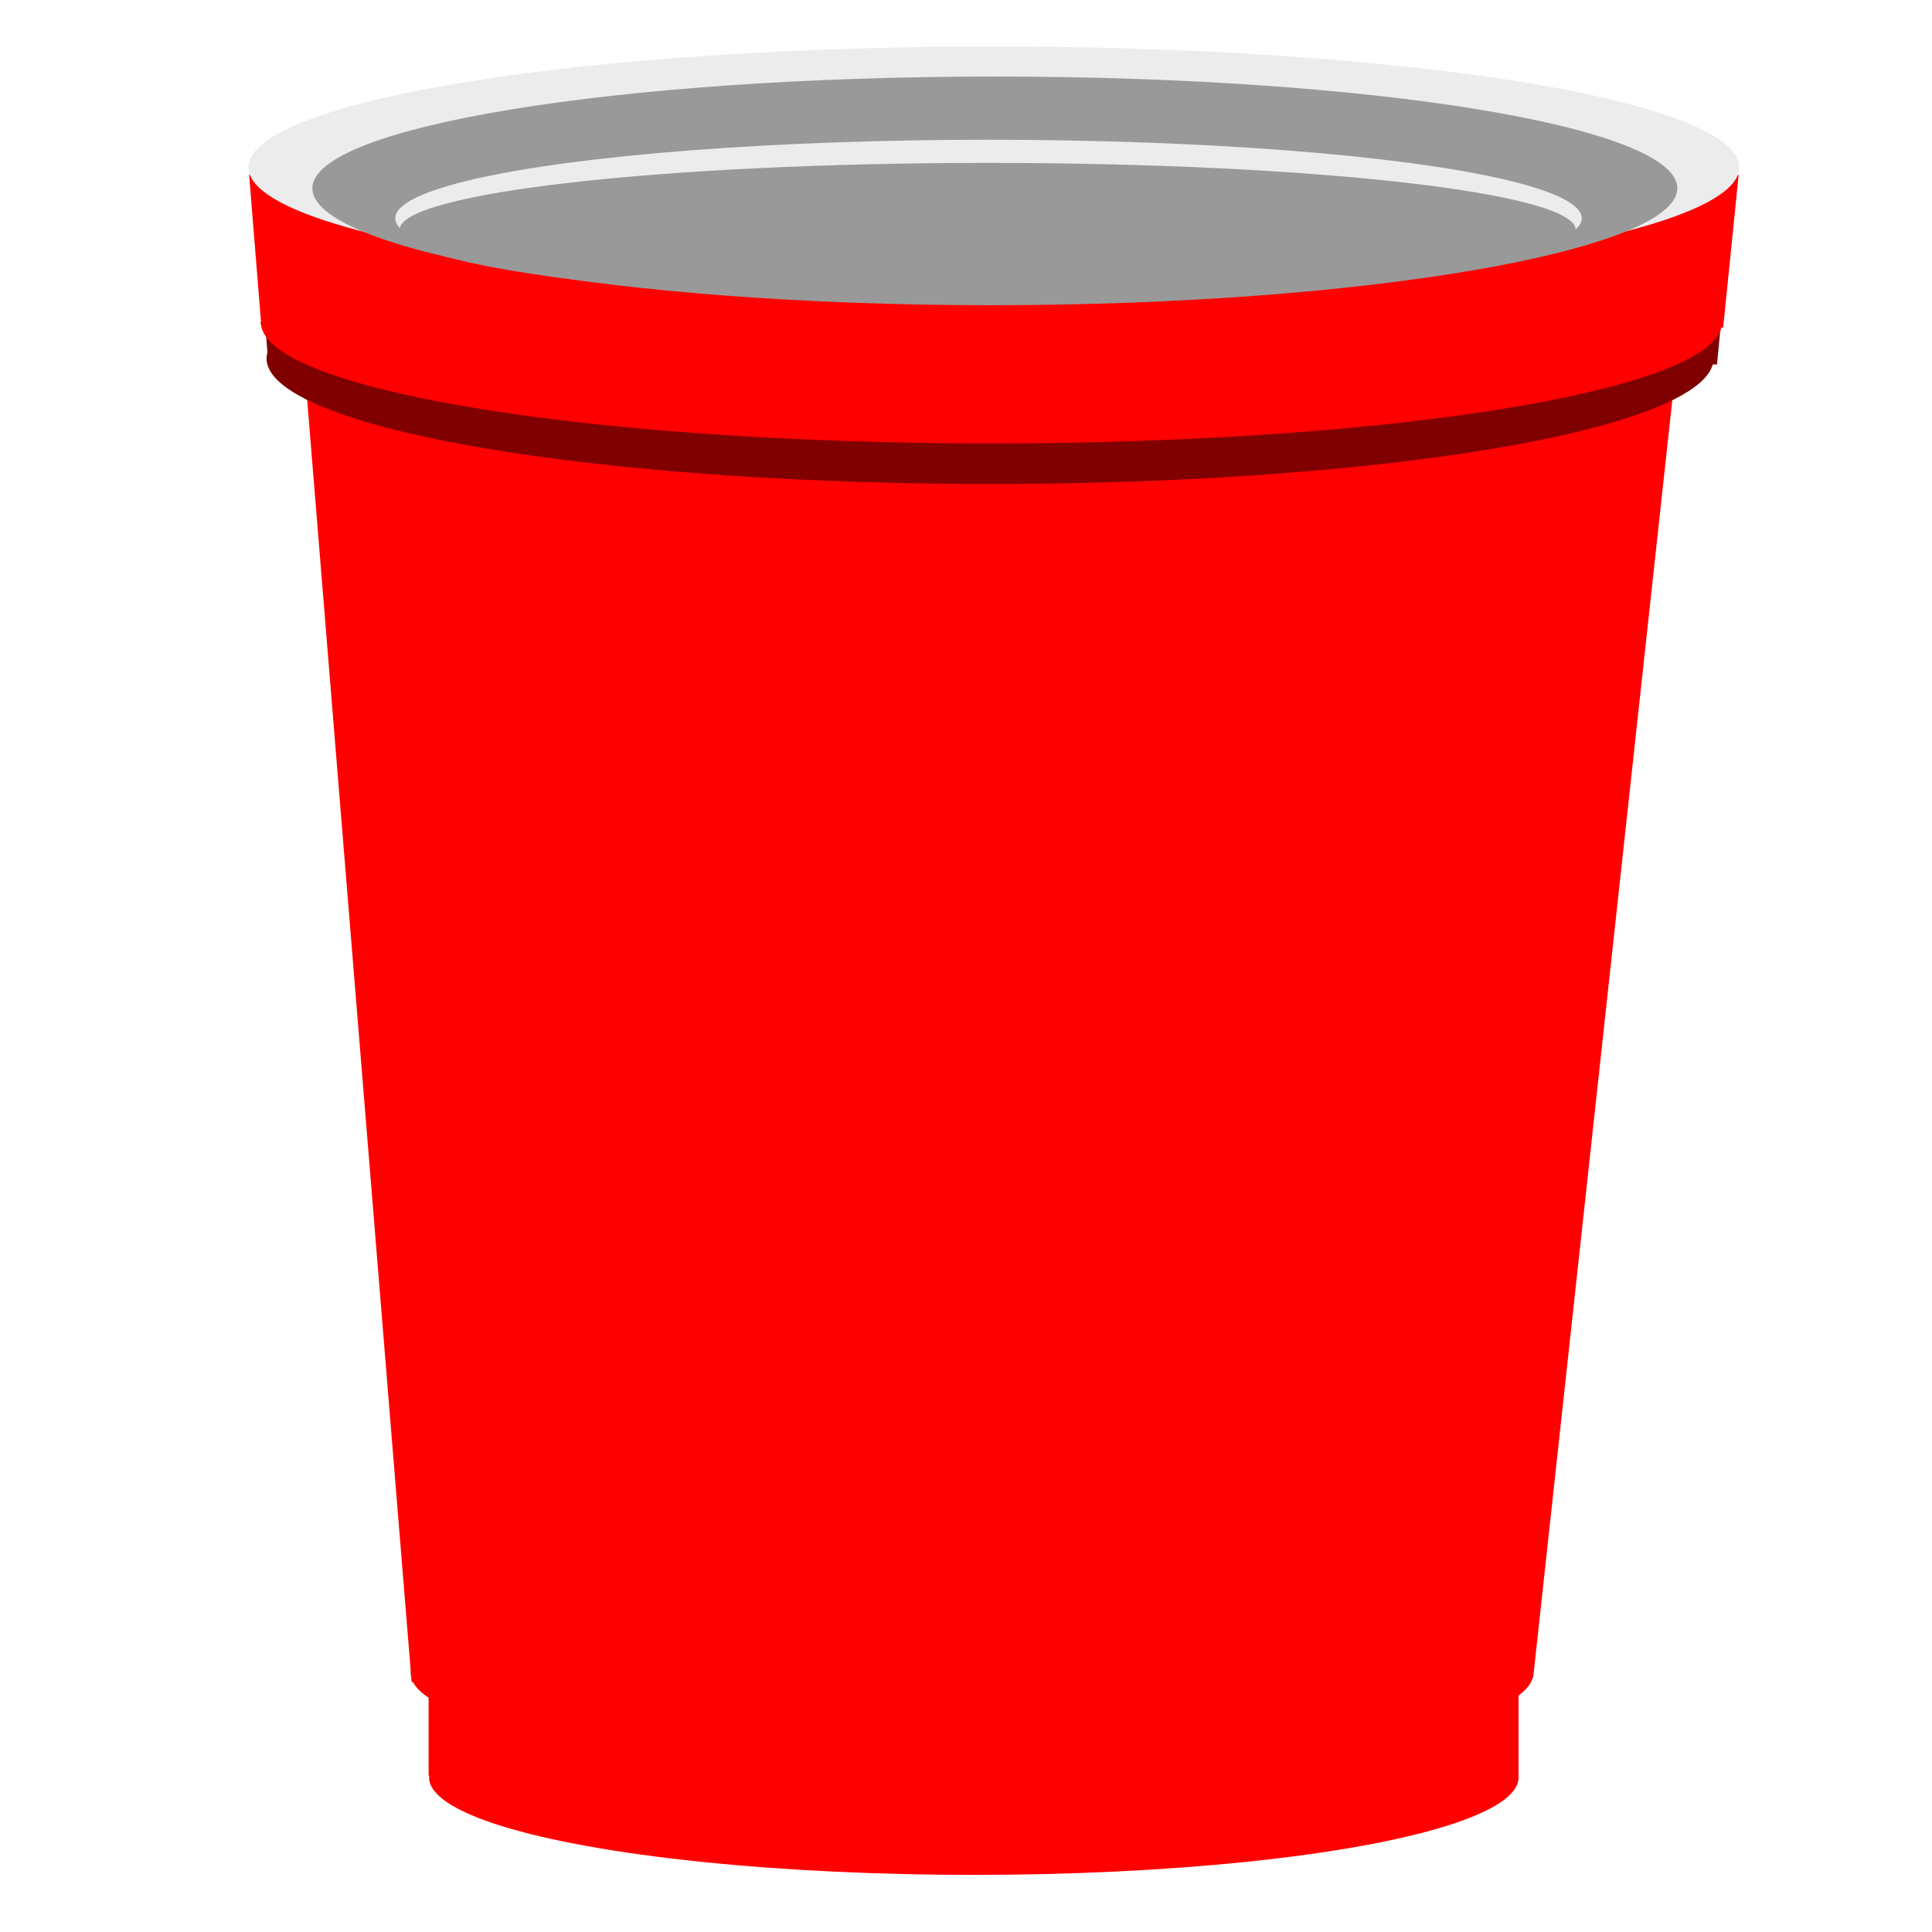 <?xml version="1.0" encoding="UTF-8" standalone="no"?>
<!-- Created with Inkscape (http://www.inkscape.org/) -->

<svg
   xmlns:dc="http://purl.org/dc/elements/1.1/"
   xmlns:cc="http://creativecommons.org/ns#"
   xmlns:rdf="http://www.w3.org/1999/02/22-rdf-syntax-ns#"
   xmlns:svg="http://www.w3.org/2000/svg"
   xmlns="http://www.w3.org/2000/svg"
   xmlns:sodipodi="http://sodipodi.sourceforge.net/DTD/sodipodi-0.dtd"
   xmlns:inkscape="http://www.inkscape.org/namespaces/inkscape"
   width="400"
   height="400"
   viewBox="0 0 105.833 105.833"
   version="1.1"
   id="svg5420"
   inkscape:version="0.92.1 r15371"
   sodipodi:docname="cups.svg">
  <defs
     id="defs5414" />
  <sodipodi:namedview
     id="base"
     pagecolor="#ffffff"
     bordercolor="#666666"
     borderopacity="1.0"
     inkscape:pageopacity="0.0"
     inkscape:pageshadow="2"
     inkscape:zoom="0.65993737"
     inkscape:cx="201.08833"
     inkscape:cy="321.69682"
     inkscape:document-units="px"
     inkscape:current-layer="layer1"
     showgrid="false"
     units="px"
     inkscape:window-width="1366"
     inkscape:window-height="706"
     inkscape:window-x="0"
     inkscape:window-y="34"
     inkscape:window-maximized="1" />
  <g
     inkscape:label="Layer 1"
     inkscape:groupmode="layer"
     id="layer1"
     transform="translate(0,-191.167)">
    <path
       style="opacity:1;fill:#ff0000;fill-opacity:1;stroke:none;stroke-width:2.186;stroke-linecap:butt;stroke-linejoin:round;stroke-miterlimit:4;stroke-dasharray:none;stroke-opacity:1"
       d="m 15.843,200.997 h 77.081 l -8.938,82.061 -61.437,0.255 z"
       id="rect5965"
       inkscape:connector-curvature="0"
       sodipodi:nodetypes="ccccc" />
    <rect
       style="opacity:1;fill:#ff0000;fill-opacity:1;stroke:none;stroke-width:2.107;stroke-linecap:butt;stroke-linejoin:round;stroke-miterlimit:4;stroke-dasharray:none;stroke-opacity:1"
       id="rect5986"
       width="59.705"
       height="8.176"
       x="23.479"
       y="280.254" />
    <g
       id="g6106"
       transform="matrix(1.376,0,0,1.374,-16.387,-85.552)">
      <path
         transform="matrix(0.265,0,0,0.265,0,191.167)"
         id="rect5965-2"
         d="m 82.896,62.777 2.357,30.656 H 302.881 l 2.955,-30.656 z"
         style="opacity:1;fill:#800000;fill-opacity:1;stroke:none;stroke-width:7;stroke-linecap:butt;stroke-linejoin:round;stroke-miterlimit:4;stroke-dasharray:none;stroke-opacity:1"
         inkscape:connector-curvature="0" />
      <ellipse
         ry="5.004"
         rx="28.803"
         cy="215.688"
         cx="51.324"
         id="path5988-6"
         style="opacity:1;fill:#800000;fill-opacity:1;stroke:none;stroke-width:1.84;stroke-linecap:butt;stroke-linejoin:round;stroke-miterlimit:4;stroke-dasharray:none;stroke-opacity:1" />
    </g>
    <path
       style="opacity:1;fill:#ff0000;fill-opacity:1;stroke:none;stroke-width:2.512;stroke-linecap:butt;stroke-linejoin:round;stroke-miterlimit:4;stroke-dasharray:none;stroke-opacity:1"
       d="m 13.646,200.741 0.649,8.023 a 40.054,6.617 0 0 0 -0.023,0.074 40.054,6.617 0 0 0 0.046,0.213 l 0.004,0.051 h 0.006 a 40.054,6.617 0 0 0 39.998,6.354 40.054,6.617 0 0 0 39.974,-6.354 h 0.094 l 0.848,-8.361 z"
       id="rect5965-2-2"
       inkscape:connector-curvature="0" />
    <ellipse
       style="opacity:1;fill:#ececec;fill-opacity:1;stroke:none;stroke-width:2.52;stroke-linecap:butt;stroke-linejoin:round;stroke-miterlimit:4;stroke-dasharray:none;stroke-opacity:1"
       id="path5988"
       cx="54.444"
       cy="200.331"
       rx="40.835"
       ry="6.617" />
    <ellipse
       style="opacity:1;fill:#ff0000;fill-opacity:1;stroke:none;stroke-width:1.934;stroke-linecap:butt;stroke-linejoin:round;stroke-miterlimit:4;stroke-dasharray:none;stroke-opacity:1"
       id="path5988-6-6"
       cx="53.346"
       cy="288.535"
       rx="29.84"
       ry="5.337" />
    <path
       style="opacity:1;fill:#999999;fill-opacity:1;stroke:none;stroke-width:2.319;stroke-linecap:butt;stroke-linejoin:round;stroke-miterlimit:4;stroke-dasharray:none;stroke-opacity:1"
       d="m 91.884,201.481 c -4e-6,3.381 -16.951,6.405 -37.6,6.405 -20.648,0 -37.175,-3.024 -37.175,-6.405 4e-6,-3.381 16.739,-6.121 37.387,-6.121 20.648,0 37.387,2.741 37.387,6.121 z"
       id="path5988-1"
       inkscape:connector-curvature="0"
       sodipodi:nodetypes="cscsc" />
    <ellipse
       style="opacity:1;fill:#ececec;fill-opacity:1;stroke:none;stroke-width:1.812;stroke-linecap:butt;stroke-linejoin:round;stroke-miterlimit:4;stroke-dasharray:none;stroke-opacity:1"
       id="path5988-8"
       cx="54.149"
       cy="203.122"
       rx="32.497"
       ry="4.3" />
    <path
       style="opacity:1;fill:#999999;fill-opacity:1;stroke:none;stroke-width:1.665;stroke-linecap:butt;stroke-linejoin:round;stroke-miterlimit:4;stroke-dasharray:none;stroke-opacity:1"
       d="m 86.313,203.751 c -6e-6,2.022 -14.706,3.874 -32.497,3.874 -17.791,0 -31.93,-1.852 -31.93,-3.874 6e-6,-2.022 14.423,-3.661 32.214,-3.661 17.791,0 32.214,1.639 32.214,3.661 z"
       id="path5988-1-7"
       inkscape:connector-curvature="0"
       sodipodi:nodetypes="cscsc" />
    <ellipse
       style="opacity:1;fill:#ff0000;fill-opacity:1;stroke:none;stroke-width:1.963;stroke-linecap:butt;stroke-linejoin:round;stroke-miterlimit:4;stroke-dasharray:none;stroke-opacity:1"
       id="path5988-6-6-7"
       cx="53.245"
       cy="282.833"
       rx="30.744"
       ry="5.337" />
  </g>
</svg>
